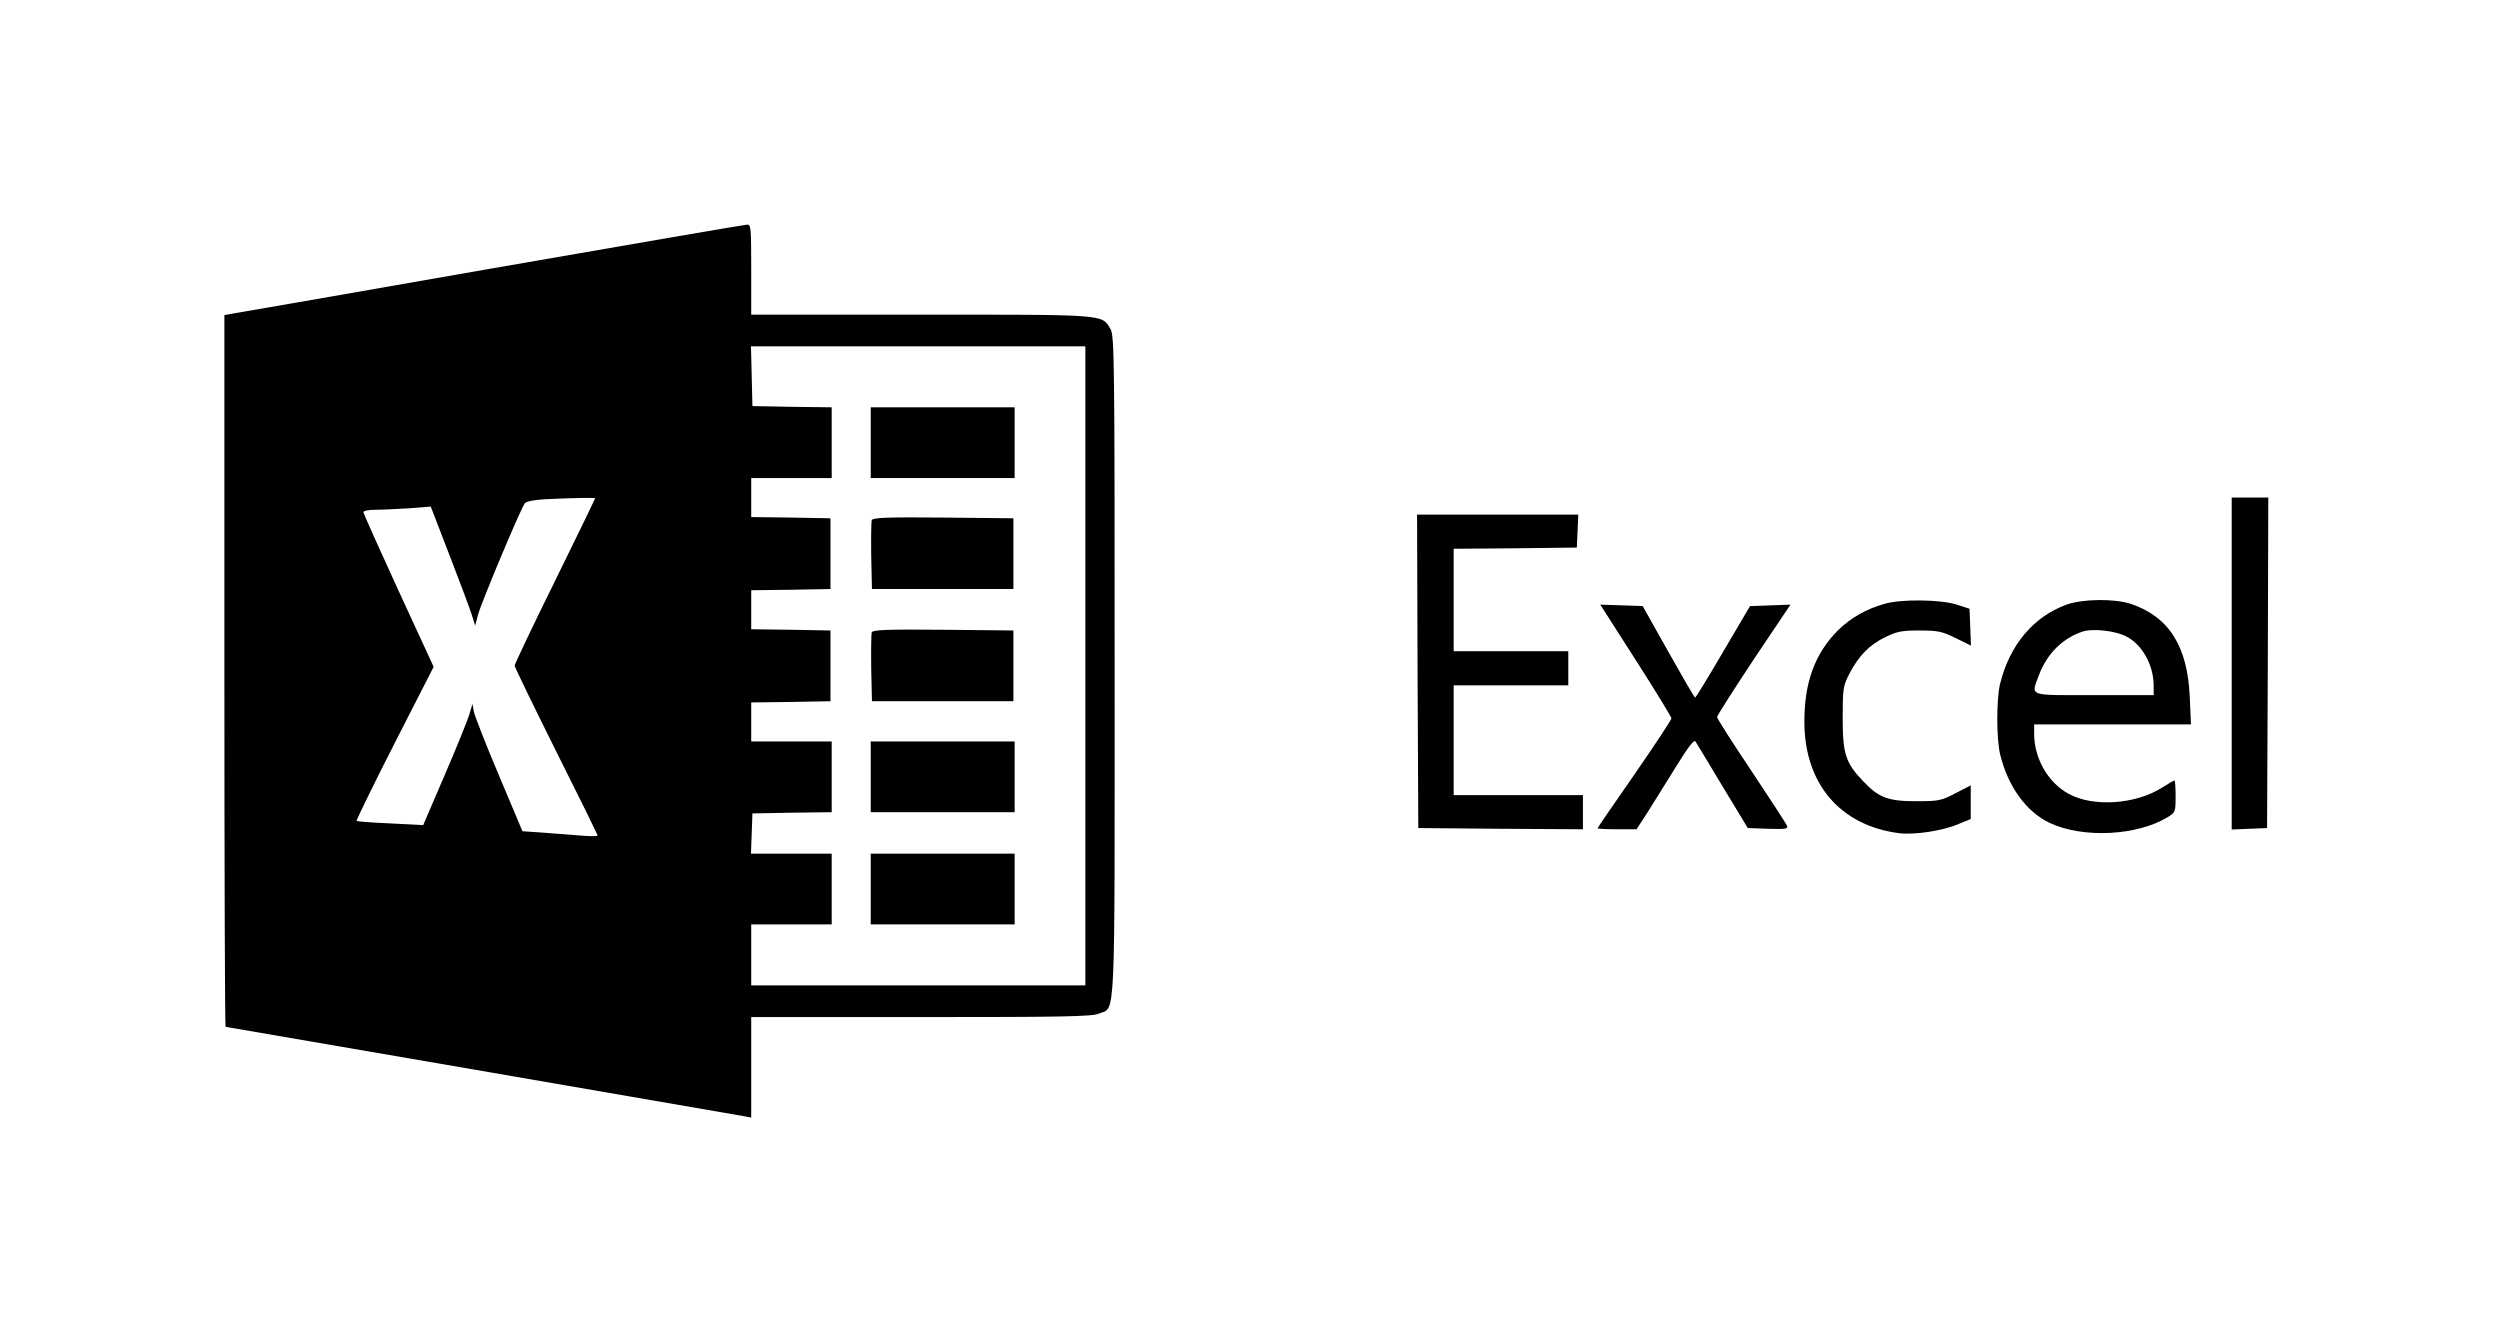<?xml version="1.0" standalone="no"?>
<!DOCTYPE svg PUBLIC "-//W3C//DTD SVG 20010904//EN"
 "http://www.w3.org/TR/2001/REC-SVG-20010904/DTD/svg10.dtd">
<svg version="1.0" xmlns="http://www.w3.org/2000/svg"
 width="1025pt" height="550pt" viewBox="0 0 1025 550"
 preserveAspectRatio="xMidYMid meet">

<g transform="translate(0,550) scale(0.1,-0.1)"
fill="#000000" stroke="none">
<path d="M2020 4400 c-564 -99 -1042 -182 -1062 -185 l-38 -7 0 -1459 c0 -802
2 -1459 5 -1459 4 0 2009 -346 2123 -366 l32 -6 0 206 0 206 695 0 c579 0 701
2 730 14 70 29 65 -72 65 1426 0 1256 -1 1354 -17 1381 -36 61 -14 59 -777 59
l-696 0 0 185 c0 170 -1 185 -17 184 -10 0 -479 -81 -1043 -179z m2430 -1630
l0 -1310 -685 0 -685 0 0 125 0 125 165 0 165 0 0 145 0 145 -165 0 -166 0 3
83 3 82 163 3 162 2 0 145 0 145 -165 0 -165 0 0 80 0 80 163 2 162 3 0 145 0
145 -162 3 -163 2 0 80 0 80 163 2 162 3 0 145 0 145 -162 3 -163 2 0 80 0 80
165 0 165 0 0 145 0 145 -162 2 -163 3 -3 123 -3 122 686 0 685 0 0 -1310z
m-2010 687 c0 -2 -74 -155 -165 -340 -91 -184 -165 -340 -165 -346 0 -6 77
-164 170 -351 94 -187 170 -342 170 -346 0 -3 -30 -3 -67 0 -38 3 -107 8 -154
12 l-87 6 -96 228 c-53 125 -99 243 -103 261 l-6 33 -13 -44 c-7 -23 -52 -135
-101 -248 l-88 -205 -134 7 c-74 3 -136 8 -139 10 -2 3 68 146 156 319 l160
313 -144 312 c-79 172 -144 317 -144 322 0 6 22 10 48 10 27 0 89 3 138 6 l90
7 78 -202 c43 -111 84 -221 91 -244 l13 -42 12 45 c13 49 176 438 192 457 5 7
41 14 81 16 124 6 207 7 207 4z"/>
<path d="M3570 3685 l0 -145 295 0 295 0 0 145 0 145 -295 0 -295 0 0 -145z"/>
<path d="M3574 3367 c-2 -7 -3 -74 -2 -148 l3 -134 290 0 290 0 0 145 0 145
-288 3 c-230 2 -289 0 -293 -11z"/>
<path d="M3574 2907 c-2 -7 -3 -74 -2 -148 l3 -134 290 0 290 0 0 145 0 145
-288 3 c-230 2 -289 0 -293 -11z"/>
<path d="M3570 2315 l0 -145 295 0 295 0 0 145 0 145 -295 0 -295 0 0 -145z"/>
<path d="M3570 1855 l0 -145 295 0 295 0 0 145 0 145 -295 0 -295 0 0 -145z"/>
<path d="M9150 2780 l0 -681 73 3 72 3 3 678 2 677 -75 0 -75 0 0 -680z"/>
<path d="M5812 2748 l3 -643 338 -3 337 -2 0 70 0 70 -265 0 -265 0 0 225 0
225 235 0 235 0 0 70 0 70 -235 0 -235 0 0 210 0 210 253 2 252 3 3 68 3 67
-331 0 -330 0 2 -642z"/>
<path d="M7729 3025 c-76 -21 -140 -57 -194 -110 -93 -94 -137 -211 -137 -372
-1 -255 146 -428 388 -459 63 -8 182 10 245 38 l49 20 0 69 0 69 -62 -32 c-59
-31 -70 -33 -163 -33 -114 0 -153 15 -216 82 -72 75 -84 112 -84 258 0 122 2
133 27 182 40 76 82 118 146 150 49 24 69 28 142 28 76 0 93 -4 148 -31 l63
-31 -3 76 -3 75 -55 18 c-66 20 -223 22 -291 3z"/>
<path d="M8473 3021 c-136 -49 -234 -166 -273 -326 -15 -64 -15 -226 1 -290
32 -130 107 -234 203 -279 135 -64 359 -53 484 24 31 19 32 22 32 85 0 36 -2
65 -5 65 -2 0 -25 -13 -50 -29 -109 -69 -282 -81 -383 -26 -85 46 -142 145
-142 247 l0 38 321 0 322 0 -5 113 c-9 207 -85 328 -241 381 -66 22 -197 21
-264 -3z m244 -130 c66 -33 113 -118 113 -202 l0 -39 -245 0 c-276 0 -258 -7
-225 83 33 87 97 151 180 178 40 13 133 3 177 -20z"/>
<path d="M6707 2793 c80 -125 146 -233 146 -238 0 -6 -68 -109 -151 -229 -84
-120 -152 -220 -152 -222 0 -2 36 -4 80 -4 l80 0 44 68 c23 37 76 121 116 186
54 87 76 116 82 105 5 -8 55 -90 111 -184 l103 -170 83 -3 c70 -2 83 -1 78 12
-3 8 -69 109 -146 225 -78 116 -141 215 -141 221 0 6 68 112 150 236 l151 225
-83 -3 -83 -3 -110 -187 c-60 -103 -112 -188 -115 -188 -3 0 -52 85 -110 188
l-105 187 -87 3 -87 3 146 -228z"/>
</g>
</svg>
